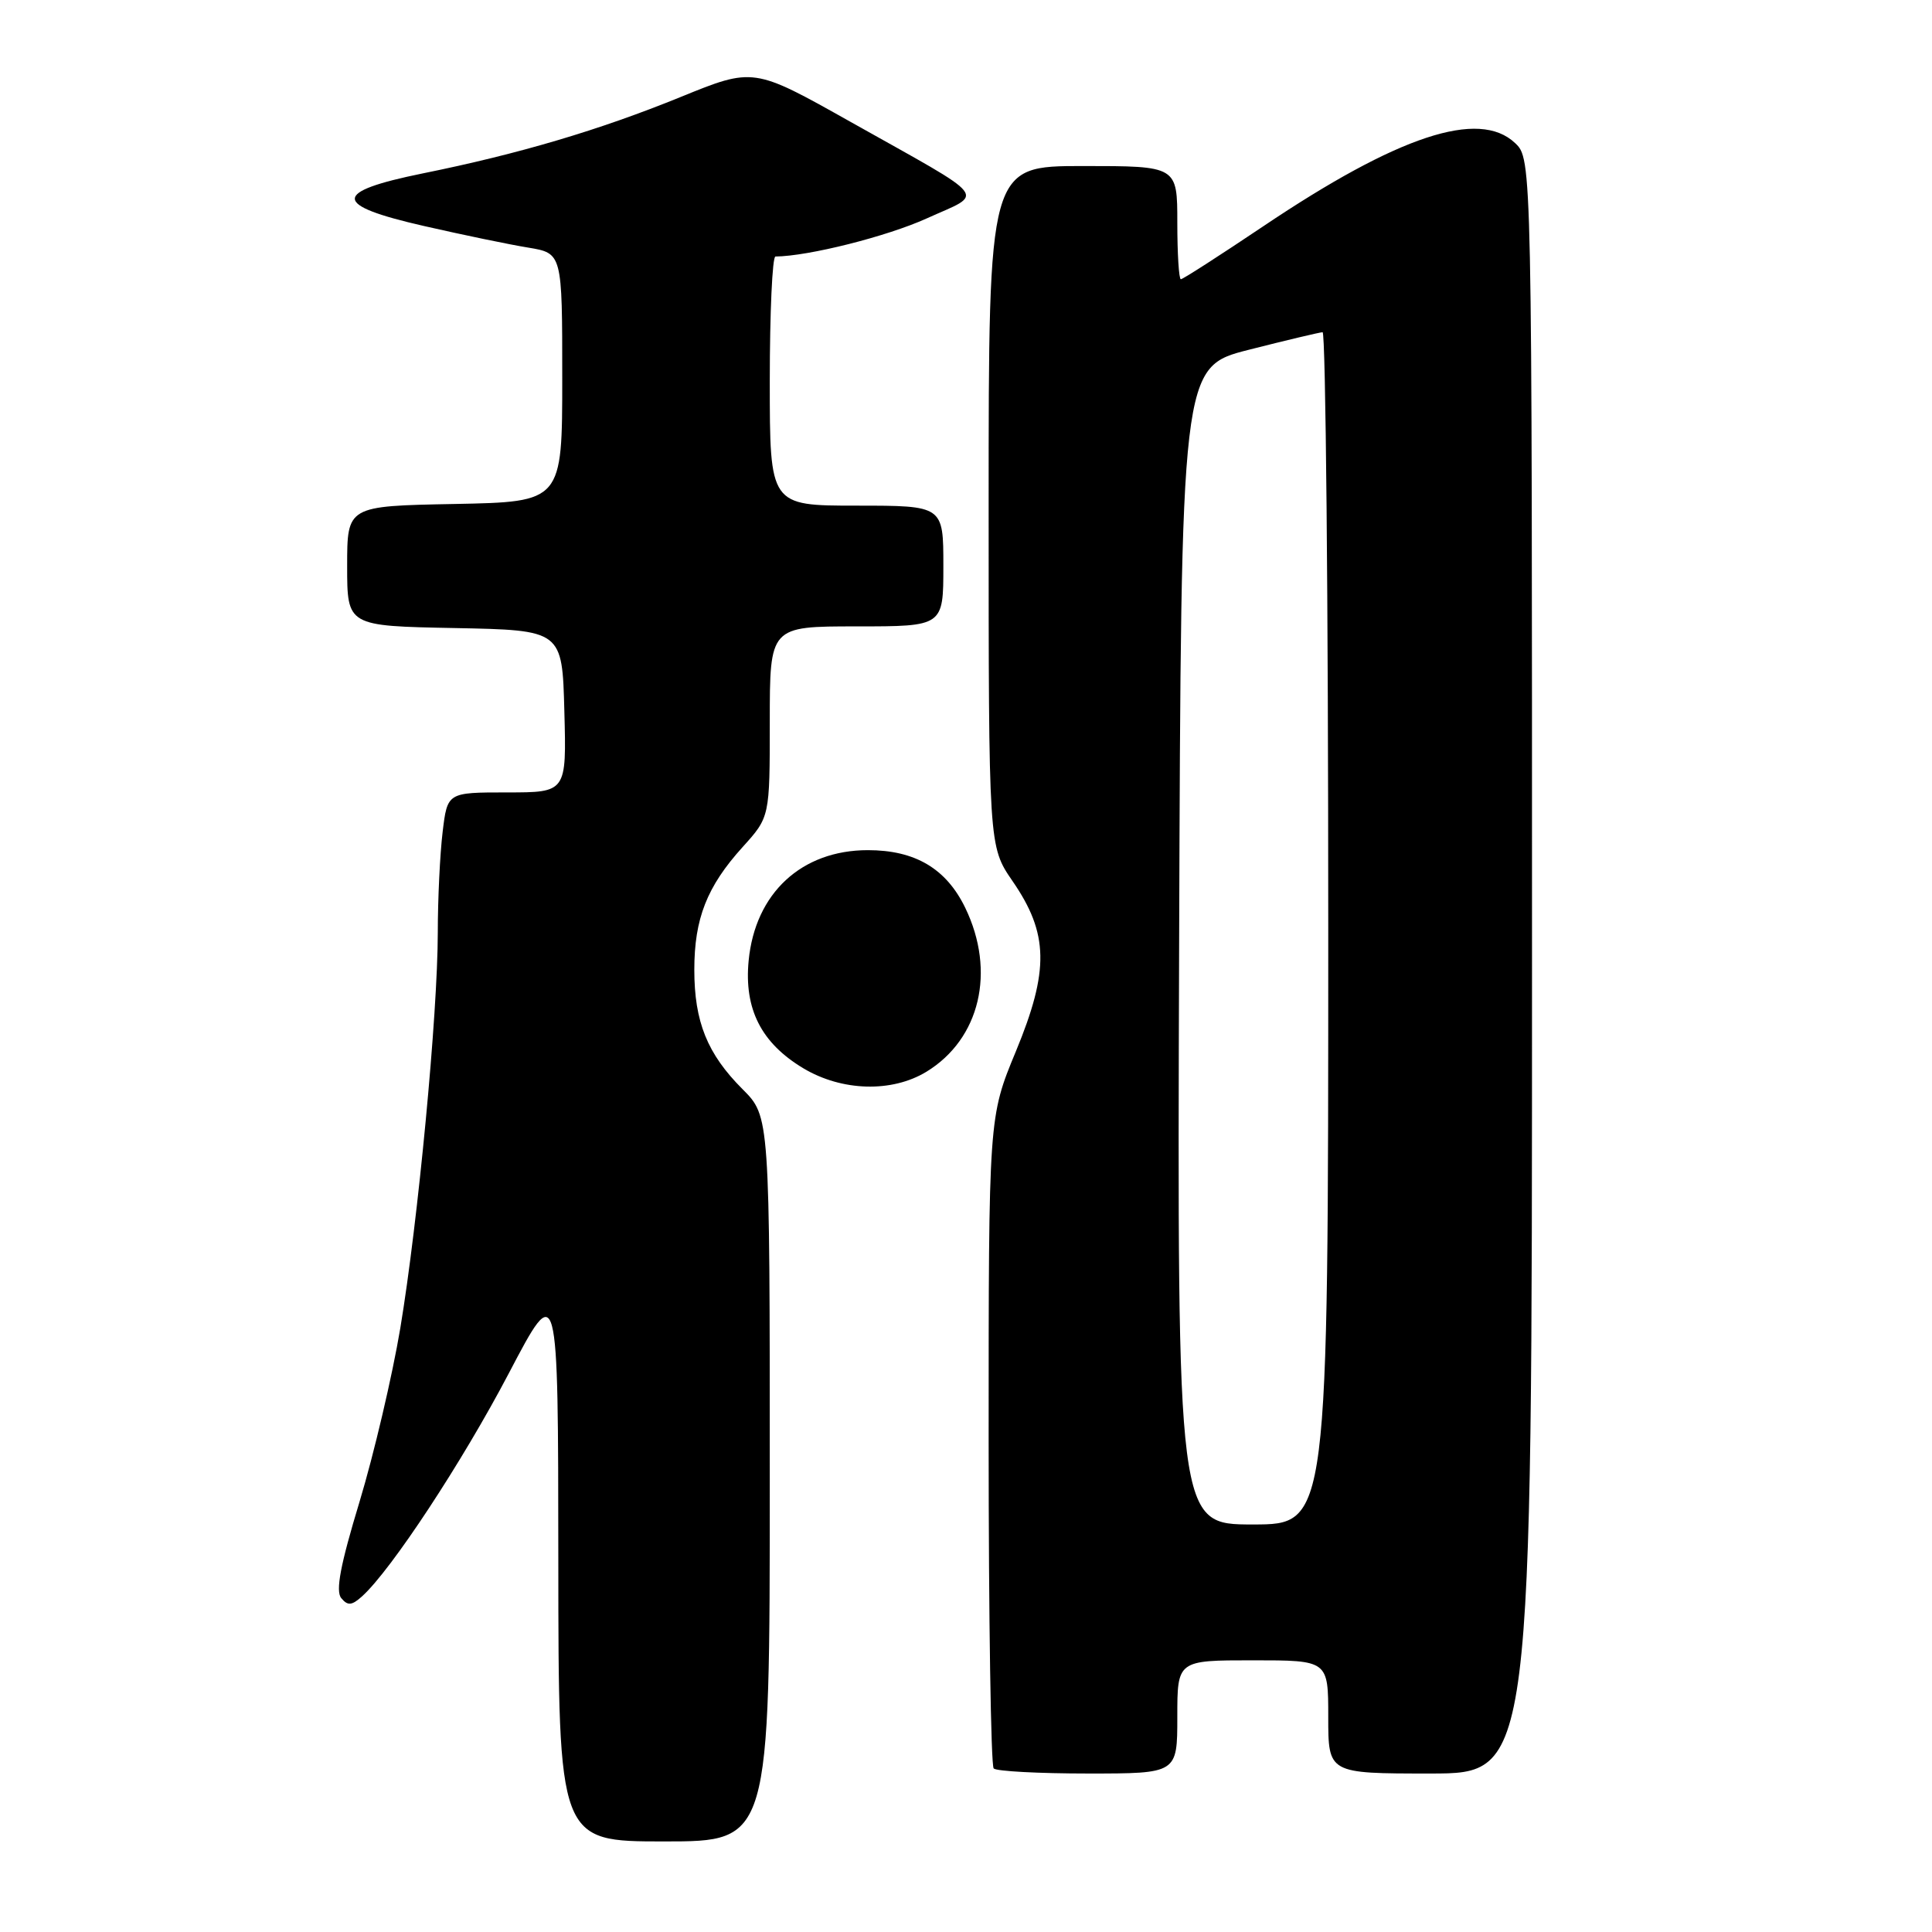 <?xml version="1.0" encoding="UTF-8" standalone="no"?>
<!DOCTYPE svg PUBLIC "-//W3C//DTD SVG 1.1//EN" "http://www.w3.org/Graphics/SVG/1.1/DTD/svg11.dtd" >
<svg xmlns="http://www.w3.org/2000/svg" xmlns:xlink="http://www.w3.org/1999/xlink" version="1.1" viewBox="0 0 256 256">
 <g >
 <path fill="currentColor"
d=" M 102.00 195.97 C 102.00 147.93 102.00 147.93 98.39 144.32 C 93.72 139.65 92.00 135.39 92.00 128.50 C 92.00 121.72 93.67 117.47 98.40 112.24 C 102.00 108.26 102.00 108.26 102.00 95.63 C 102.00 83.00 102.00 83.00 113.50 83.00 C 125.00 83.00 125.00 83.00 125.00 75.00 C 125.00 67.00 125.00 67.00 113.50 67.00 C 102.00 67.00 102.00 67.00 102.00 50.50 C 102.00 41.42 102.34 34.00 102.75 33.99 C 107.13 33.95 117.53 31.33 122.80 28.94 C 130.51 25.44 131.52 26.72 112.67 16.13 C 99.84 8.92 99.84 8.92 90.17 12.86 C 79.44 17.23 68.80 20.39 56.00 22.98 C 43.97 25.43 44.02 27.18 56.19 29.95 C 61.31 31.12 67.53 32.41 70.00 32.81 C 74.50 33.56 74.50 33.56 74.50 50.03 C 74.50 66.50 74.50 66.50 60.25 66.78 C 46.00 67.05 46.00 67.05 46.00 75.00 C 46.00 82.95 46.00 82.95 60.25 83.22 C 74.50 83.50 74.50 83.50 74.78 94.25 C 75.07 105.00 75.07 105.00 67.17 105.00 C 59.28 105.00 59.28 105.00 58.65 110.25 C 58.30 113.14 58.01 119.13 58.01 123.56 C 58.00 134.38 55.40 161.82 53.04 176.00 C 51.98 182.32 49.55 192.67 47.64 198.99 C 45.10 207.36 44.44 210.83 45.22 211.76 C 46.08 212.80 46.62 212.75 48.00 211.50 C 51.85 208.01 61.25 193.73 67.41 181.99 C 73.96 169.50 73.96 169.50 73.98 206.75 C 74.00 244.00 74.00 244.00 88.00 244.00 C 102.00 244.00 102.00 244.00 102.00 195.97 Z  M 156.00 227.50 C 156.00 220.00 156.00 220.00 166.00 220.00 C 176.00 220.00 176.00 220.00 176.00 227.50 C 176.00 235.00 176.00 235.00 189.50 235.00 C 203.00 235.00 203.00 235.00 203.00 128.04 C 203.00 21.08 203.00 21.08 200.75 18.95 C 195.96 14.43 185.26 17.97 167.38 29.99 C 161.64 33.84 156.74 37.00 156.47 37.00 C 156.21 37.00 156.00 33.62 156.00 29.50 C 156.00 22.00 156.00 22.00 143.50 22.00 C 131.00 22.00 131.00 22.00 131.00 67.07 C 131.00 112.14 131.00 112.14 134.16 116.74 C 138.96 123.70 139.05 128.57 134.61 139.31 C 131.00 148.02 131.00 148.02 131.00 190.85 C 131.00 214.40 131.30 233.97 131.67 234.33 C 132.03 234.70 137.66 235.00 144.17 235.00 C 156.00 235.00 156.00 235.00 156.00 227.50 Z  M 122.76 142.01 C 129.86 137.67 131.98 128.72 127.90 120.29 C 125.38 115.09 121.26 112.65 115.00 112.65 C 106.21 112.65 100.06 118.35 99.20 127.29 C 98.58 133.70 100.87 138.21 106.44 141.55 C 111.55 144.61 118.18 144.80 122.76 142.01 Z  M 156.24 125.31 C 156.50 48.63 156.50 48.63 165.50 46.34 C 170.45 45.08 174.84 44.04 175.25 44.02 C 175.66 44.01 176.00 79.55 176.00 123.00 C 176.00 202.00 176.00 202.00 165.99 202.00 C 155.99 202.00 155.99 202.00 156.24 125.31 Z "/>
</g>
</svg>